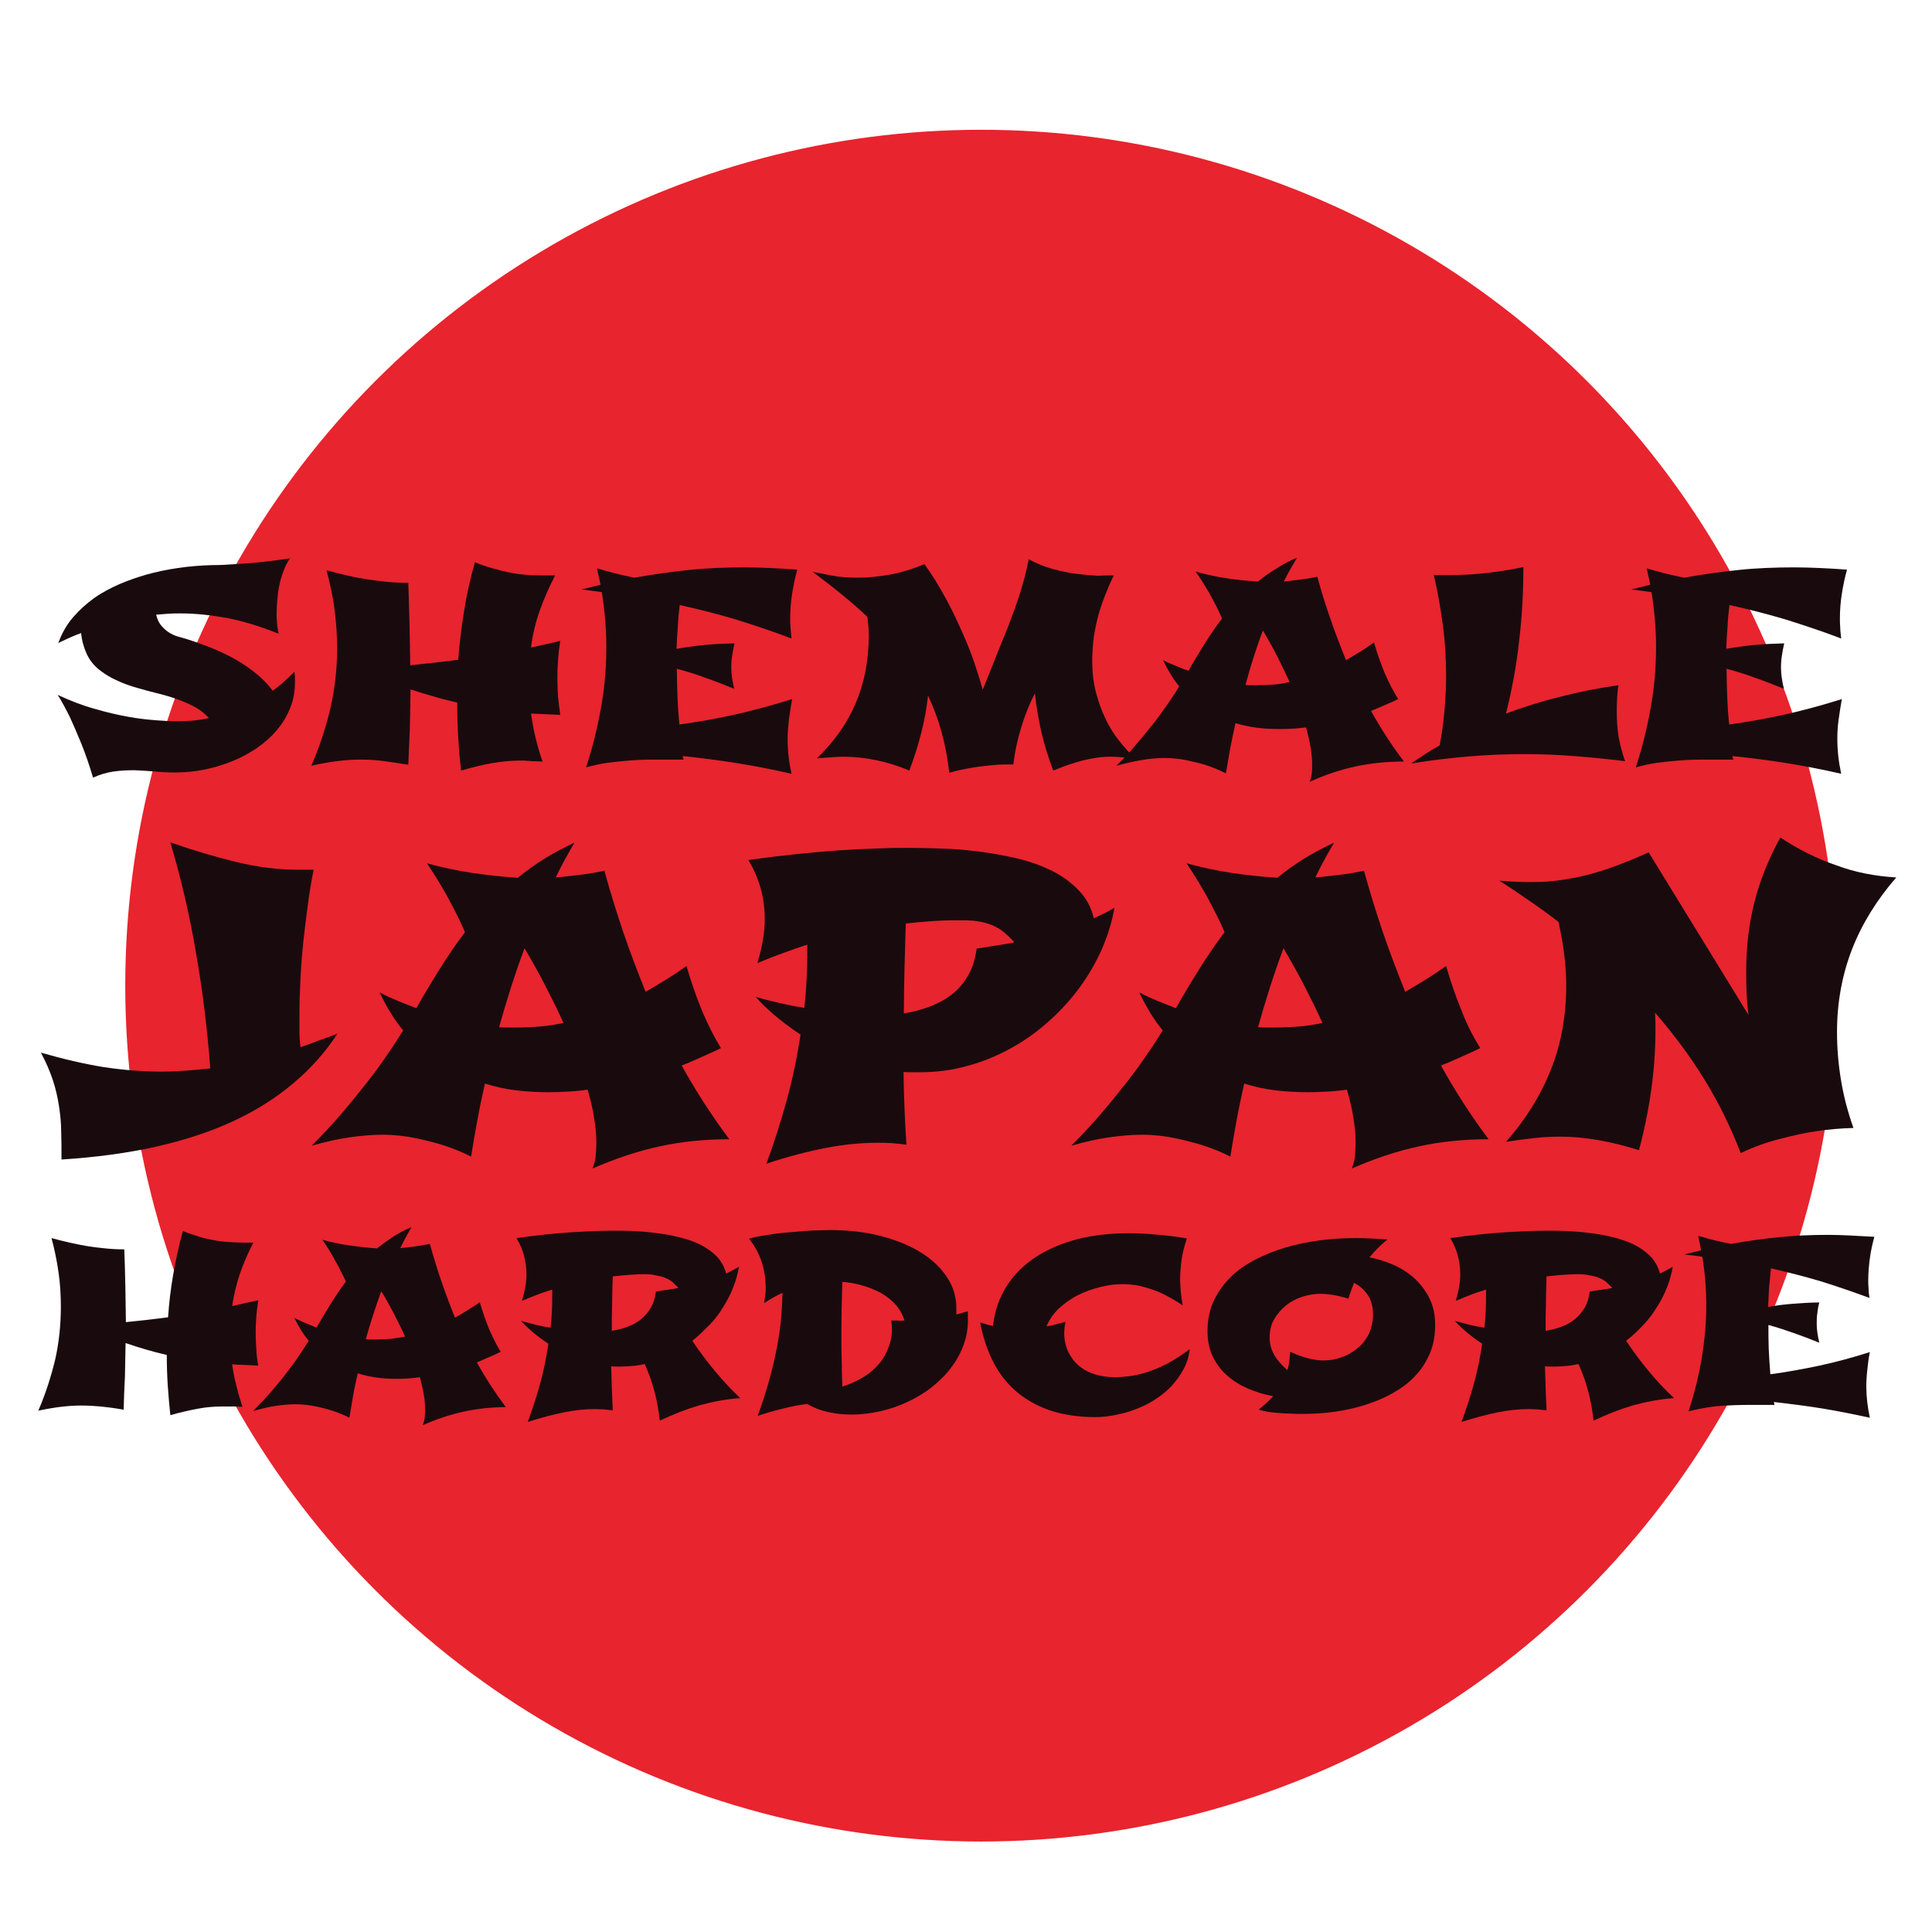 <?xml version="1.0" encoding="utf-8"?>
<!-- Generator: Adobe Illustrator 21.0.2, SVG Export Plug-In . SVG Version: 6.00 Build 0)  -->
<svg version="1.1" id="Layer_19" xmlns="http://www.w3.org/2000/svg" xmlns:xlink="http://www.w3.org/1999/xlink" x="0px" y="0px"
	 viewBox="0 0 600 600" style="enable-background:new 0 0 600 600;" xml:space="preserve">
<style type="text/css">
	.st0{fill:#E8242E;}
	.st1{fill:#190B0D;}
</style>
<circle class="st0" cx="304.7" cy="306.1" r="265.8"/>
<g>
	<path class="st1" d="M91.4,208.6c0.1,0.6,0.2,1.1,0.2,1.7c0,0.6,0,1.1,0,1.7c0,2.8-0.5,5.5-1.5,7.9c-1,2.5-2.3,4.7-4.1,6.8
		c-1.7,2.1-3.8,3.9-6.2,5.6c-2.4,1.6-4.9,3-7.7,4.1c-2.7,1.1-5.6,2-8.6,2.6s-6,0.9-9.1,0.9c-2.1,0-4.2-0.1-6.3-0.3
		c-2.1-0.2-4.3-0.3-6.4-0.4c-2.1,0-4.3,0.1-6.4,0.4c-2.1,0.3-4.2,0.9-6.4,1.9c-1.2-4-2.4-7.5-3.7-10.7c-1.3-3.2-2.5-5.9-3.5-8.1
		c-1.3-2.6-2.5-4.9-3.8-6.9c3.9,1.8,7.7,3.3,11.4,4.3c3.7,1.1,7.2,1.9,10.5,2.5s6.2,0.9,8.8,1.1c2.6,0.2,4.8,0.3,6.4,0.3
		c1.6,0,3.2-0.1,4.9-0.2c1.7-0.2,3.3-0.4,5-0.8c-1.3-1.4-2.8-2.6-4.5-3.5c-1.7-0.9-3.5-1.7-5.5-2.4c-2-0.7-4-1.3-6.1-1.8
		c-2.1-0.5-4.2-1.1-6.3-1.7c-2.1-0.6-4.1-1.3-6-2.2c-1.9-0.8-3.7-1.9-5.3-3.1c-2-1.5-3.4-3.3-4.3-5.3c-0.9-2-1.5-4.1-1.7-6.4
		c-1.1,0.4-2.1,0.8-3,1.2c-0.9,0.4-1.6,0.7-2.2,1c-0.7,0.3-1.3,0.6-1.9,0.9c1.1-3,2.6-5.7,4.6-8s4.2-4.3,6.6-6
		c2.4-1.7,5.1-3.1,7.8-4.3c2.8-1.2,5.5-2.1,8.2-2.9c6.4-1.8,13.2-2.8,20.6-3c2.2,0,4.6-0.1,7.1-0.3c2.2-0.1,4.8-0.3,7.7-0.6
		c2.9-0.3,6.1-0.7,9.4-1.2c-0.9,1.2-1.6,2.6-2.1,4.1c-0.6,1.5-1,3-1.3,4.5c-0.3,1.5-0.5,3.1-0.6,4.5c-0.1,1.5-0.2,2.9-0.2,4.1
		c0,0.8,0,1.6,0.1,2.3c0,0.7,0.1,1.4,0.2,2c0.1,0.7,0.2,1.3,0.3,1.9c-5.7-2.3-11-3.9-16.1-4.9c-5.1-0.9-9.8-1.4-14.3-1.4
		c-1.3,0-2.6,0-3.9,0.1c-1.2,0.1-2.5,0.2-3.7,0.3c0.3,1.3,0.8,2.4,1.5,3.3c0.8,0.9,1.5,1.6,2.3,2.1c0.9,0.6,1.9,1.1,3,1.4
		c2.3,0.6,4.8,1.4,7.4,2.4c2.7,0.9,5.3,2.1,8,3.4c2.7,1.3,5.2,2.9,7.6,4.7c2.4,1.8,4.6,3.9,6.4,6.3c1.1-0.8,2.3-1.7,3.4-2.7
		C89.3,210.7,90.4,209.7,91.4,208.6z"/>
	<path class="st1" d="M126.8,237.5c-3-0.5-5.7-0.9-8.1-1.2s-4.7-0.4-6.9-0.4c-4.3,0-9.3,0.6-15.1,1.9c2.5-5.8,4.5-11.8,5.9-17.8
		c1.4-6.1,2.1-12.3,2.1-18.8c0-4-0.3-7.9-0.8-11.9c-0.5-4-1.4-8.1-2.5-12.2c2.1,0.6,4.3,1.1,6.3,1.6c2.1,0.5,4.2,0.9,6.2,1.2
		c2.1,0.3,4.2,0.6,6.3,0.8c2.1,0.2,4.4,0.3,6.6,0.3c0.3,8.5,0.5,17.1,0.6,25.6c2.5-0.3,5.1-0.5,7.5-0.8c2.5-0.3,4.9-0.6,7.4-0.9
		c0.4-5,1-10,1.8-15s1.9-10.1,3.4-15.3c1.9,0.8,3.7,1.4,5.5,1.9c1.7,0.5,3.4,0.9,5.2,1.3c1.7,0.3,3.4,0.6,5.2,0.7
		c1.7,0.2,3.6,0.2,5.5,0.2h3.5c-1.9,3.7-3.5,7.3-4.8,11c-1.3,3.7-2.2,7.5-2.7,11.4c1.5-0.3,3-0.7,4.5-1c1.5-0.3,3.1-0.7,4.6-1.1
		c-0.6,3.7-0.9,7.5-0.9,11.5c0,1.9,0.1,3.8,0.2,5.8c0.2,1.9,0.4,3.8,0.7,5.7c-1.6-0.1-3.2-0.1-4.6-0.2c-1.5-0.1-3-0.1-4.5-0.2
		c0.4,2.5,0.8,5,1.4,7.4c0.6,2.5,1.3,5,2.2,7.5c-0.9,0-1.7-0.1-2.4-0.1c-0.7,0-1.3,0-1.8-0.1c-0.5,0-1,0-1.4-0.1c-0.4,0-0.9,0-1.3,0
		c-2.9,0-5.8,0.3-8.8,0.8c-2.9,0.5-6.1,1.3-9.6,2.3c-0.4-3.5-0.7-6.9-0.9-10.4c-0.2-3.5-0.3-7.1-0.3-10.7c-2.5-0.6-5-1.2-7.3-1.9
		c-2.4-0.7-4.8-1.4-7.2-2.2c-0.1,3.9-0.1,7.8-0.2,11.8C127.1,229.7,127,233.6,126.8,237.5z"/>
	<path class="st1" d="M212.3,235.9c-3.5,0-6.6,0-9.3,0c-2.7,0-5.3,0.1-7.7,0.3c-2.4,0.2-4.6,0.4-6.7,0.7c-2.1,0.3-4.3,0.8-6.6,1.4
		c2.1-6.3,3.6-12.6,4.7-18.8c1.1-6.2,1.6-12.4,1.6-18.6c0-5.6-0.5-11.3-1.4-17c-2.1-0.3-4.1-0.6-6.2-0.8h-0.2l6-1.5l-1.1-5.1
		c2,0.6,3.9,1.1,5.8,1.6s3.9,0.9,5.8,1.3c5.6-1,11.3-1.8,17-2.4c5.7-0.6,11.5-0.8,17.4-0.8c2.6,0,5.2,0.1,7.8,0.2
		c2.6,0.1,5.4,0.3,8.4,0.5c-0.7,2.5-1.2,5-1.6,7.5c-0.4,2.5-0.6,5.1-0.6,7.7c0,0.8,0,1.7,0.1,2.8s0.2,2.2,0.3,3.4
		c-5.7-2.2-11.5-4.1-17.2-5.9c-5.7-1.7-11.6-3.2-17.5-4.5c-0.3,2.3-0.5,4.5-0.6,6.8c-0.2,2.2-0.3,4.5-0.4,6.8
		c2.8-0.5,5.8-0.9,8.7-1.2c3-0.3,6.1-0.4,9.3-0.5c-0.3,1.2-0.5,2.5-0.7,3.7c-0.2,1.2-0.3,2.5-0.3,3.8c0,1.9,0.3,4.1,0.9,6.6
		c-3-1.2-6-2.4-8.9-3.4c-2.9-1.1-5.9-2-8.9-2.8c0,2.7,0.1,5.5,0.2,8.5c0.1,2.9,0.3,5.9,0.6,8.8c5.7-0.8,11.5-1.8,17.3-3.1
		c5.8-1.3,11.7-2.9,17.7-4.8c-0.4,2.2-0.7,4.3-1,6.4c-0.2,2.1-0.4,4-0.4,5.9c0,3.6,0.4,7.2,1.2,10.9c-5.7-1.3-11.3-2.4-16.9-3.3
		s-11.2-1.6-16.9-2.2L212.3,235.9z"/>
	<path class="st1" d="M345.9,178.7c-1.3,2.6-2.3,5.1-3.2,7.5c-0.9,2.4-1.6,4.7-2.1,6.9c-0.5,2.2-0.9,4.3-1.1,6.4
		c-0.2,2-0.3,4-0.3,5.8c0,3.6,0.4,6.9,1.2,9.9c0.8,3,1.8,5.7,3,8.2c1.2,2.5,2.6,4.7,4.2,6.7c1.6,2,3.1,3.7,4.7,5.3
		c-1.3,0-2.6-0.1-3.7-0.2c-1.1-0.1-2.4-0.2-3.7-0.2c-1.4,0-2.8,0.1-4.2,0.3c-1.4,0.2-2.8,0.5-4.2,0.8c-1.4,0.4-2.9,0.8-4.4,1.3
		c-1.5,0.5-3.2,1.2-5,1.9c-1.5-4-2.8-8-3.7-12c-0.9-4-1.6-8-2-12c-1.7,3.3-3.1,6.8-4.2,10.4c-1.1,3.6-2,7.5-2.5,11.7
		c-0.4,0-1.2,0-2.5,0c-1.3,0-2.9,0.1-4.7,0.3c-1.9,0.2-3.9,0.4-6.1,0.8s-4.4,0.8-6.6,1.5c-0.5-4.5-1.3-8.7-2.4-12.7
		s-2.5-7.7-4.2-11.3c-0.4,3.9-1.1,7.7-2.1,11.6c-1,3.9-2.2,7.8-3.7,11.7c-6.9-2.9-13.8-4.3-20.7-4.3c-1,0-2.3,0.1-3.7,0.2
		c-1.4,0.1-2.9,0.2-4.3,0.3c5.3-5.1,9.3-10.7,12-17c2.7-6.3,4.1-13.3,4.1-21c0-0.9,0-1.8-0.1-2.8c-0.1-1-0.2-2-0.3-3.1
		c-2.5-2.4-5.2-4.7-8-7c-2.8-2.3-5.8-4.6-9-7c1.4,0.3,3.3,0.6,5.7,1.1c2.4,0.5,5.2,0.7,8.5,0.7c2.8,0,6-0.3,9.5-0.9
		c3.5-0.6,7.1-1.7,11-3.3c2.2,3,4.4,6.6,6.6,10.6c1.9,3.4,3.8,7.5,5.9,12.3c2.1,4.8,3.9,10.1,5.6,16.1l3.5-8.7
		c1.1-2.8,2.2-5.6,3.3-8.2c1.1-2.6,2-5.3,3-7.8c0.9-2.6,1.8-5.1,2.5-7.7c0.8-2.6,1.4-5.3,2-8.1c2.4,1.3,4.9,2.3,7.4,3
		c2.5,0.7,5,1.2,7.3,1.5c2.4,0.3,4.6,0.5,6.7,0.6C342.6,178.7,344.4,178.7,345.9,178.7z"/>
	<path class="st1" d="M434.2,217.1c-1.4,0.7-2.8,1.3-4.2,1.9c-1.4,0.6-2.8,1.2-4.2,1.8c3.1,5.6,6.5,10.8,10.2,15.7
		c-5.2,0-10.2,0.5-14.9,1.5c-4.7,1-9.5,2.6-14.4,4.8c0.4-0.9,0.6-1.8,0.7-2.7c0.1-0.9,0.1-1.9,0.1-2.8c0-1.6-0.2-3.4-0.5-5.3
		c-0.3-1.9-0.8-3.9-1.4-6.1c-1.4,0.2-2.8,0.3-4.2,0.4c-1.4,0.1-2.8,0.1-4.1,0.1c-2.4,0-4.7-0.1-7-0.4c-2.3-0.3-4.5-0.8-6.6-1.4
		c-0.6,2.5-1.1,5-1.6,7.6c-0.5,2.6-0.9,5.3-1.4,8c-1.7-0.9-3.6-1.7-5.6-2.4c-1.7-0.6-3.8-1.1-6.1-1.6c-2.3-0.5-4.7-0.8-7.3-0.8
		c-2.2,0-4.5,0.2-6.9,0.6s-5.1,1-8.1,1.8c2.3-2.2,4.4-4.5,6.4-6.9c2-2.3,3.8-4.6,5.5-6.7c1.7-2.2,3.1-4.2,4.4-6.1
		c1.3-1.9,2.4-3.5,3.2-5c-1-1.2-1.9-2.4-2.7-3.8c-0.8-1.3-1.6-2.8-2.3-4.3c1.3,0.7,2.7,1.3,4,1.8c1.3,0.6,2.6,1.1,3.9,1.5
		c1.5-2.7,3.2-5.4,4.9-8.2c1.7-2.7,3.5-5.4,5.5-8c-0.4-1-0.9-2.1-1.5-3.3c-0.6-1.2-1.3-2.5-2-3.8c-0.7-1.3-1.5-2.6-2.3-3.9
		c-0.8-1.3-1.6-2.5-2.4-3.6c3.2,0.9,6.4,1.6,9.7,2.1c3.2,0.5,6.5,0.8,9.7,1c1.8-1.5,3.8-2.9,5.8-4.1c2-1.3,4.1-2.4,6.3-3.3
		c-0.7,1.2-1.4,2.4-2.1,3.6c-0.7,1.2-1.3,2.5-2,3.8c1.7-0.2,3.4-0.4,5.1-0.6c1.7-0.2,3.5-0.5,5.3-0.9c1.2,4.5,2.6,8.9,4.1,13.2
		c1.5,4.3,3.1,8.5,4.8,12.7c1.5-0.8,2.9-1.7,4.4-2.6c1.5-0.9,2.9-1.9,4.3-2.9c1,3.5,2.2,6.8,3.4,9.7
		C431.4,212.2,432.8,214.8,434.2,217.1z M400.5,211.8c-1.2-2.6-2.5-5.3-3.8-7.9s-2.9-5.4-4.5-8.1c-2,5.3-3.8,10.9-5.4,16.9
		c0.6,0.1,1.2,0.1,1.8,0.1c0.6,0,1.2,0,1.8,0c1.7,0,3.4-0.1,5.1-0.2S398.8,212.2,400.5,211.8z"/>
	<path class="st1" d="M504.7,236.4c-5.5-0.7-10.8-1.2-15.9-1.6c-5.1-0.4-10.1-0.6-15.1-0.6c-5.8,0-11.6,0.2-17.4,0.7
		c-5.8,0.5-11.8,1.2-18.1,2.2c1.5-1,2.9-1.9,4.4-2.9c1.5-1,3-1.9,4.5-2.7c0.7-3.7,1.2-7.3,1.5-10.8c0.3-3.6,0.5-7.1,0.5-10.7
		c0-5.3-0.3-10.6-1-15.8c-0.7-5.2-1.6-10.4-2.8-15.6h4.8c3.7,0,7.4-0.2,11.1-0.6c3.7-0.4,7.7-1,11.9-1.9c0,7.7-0.4,15.3-1.3,22.8
		c-0.8,7.5-2.2,15.1-4.1,22.7c5.4-2,11-3.8,16.8-5.2c5.7-1.5,11.8-2.7,18.1-3.6c-0.2,1.3-0.3,2.7-0.4,4.1c-0.1,1.4-0.1,2.8-0.1,4.2
		c0,2.7,0.2,5.3,0.6,7.9C503.2,231.5,503.8,234,504.7,236.4z"/>
	<path class="st1" d="M538.3,235.9c-3.5,0-6.6,0-9.3,0c-2.7,0-5.3,0.1-7.7,0.3c-2.4,0.2-4.6,0.4-6.7,0.7c-2.1,0.3-4.3,0.8-6.6,1.4
		c2.1-6.3,3.6-12.6,4.7-18.8c1.1-6.2,1.6-12.4,1.6-18.6c0-5.6-0.5-11.3-1.4-17c-2.1-0.3-4.1-0.6-6.2-0.8h-0.2l6-1.5l-1.1-5.1
		c2,0.6,3.9,1.1,5.8,1.6s3.9,0.9,5.8,1.3c5.6-1,11.3-1.8,17-2.4c5.7-0.6,11.5-0.8,17.4-0.8c2.6,0,5.2,0.1,7.8,0.2
		c2.6,0.1,5.4,0.3,8.4,0.5c-0.7,2.5-1.2,5-1.6,7.5c-0.4,2.5-0.6,5.1-0.6,7.7c0,0.8,0,1.7,0.1,2.8c0,1.1,0.2,2.2,0.3,3.4
		c-5.7-2.2-11.5-4.1-17.2-5.9c-5.7-1.7-11.6-3.2-17.5-4.5c-0.3,2.3-0.5,4.5-0.6,6.8c-0.2,2.2-0.3,4.5-0.4,6.8
		c2.8-0.5,5.8-0.9,8.7-1.2c3-0.3,6.1-0.4,9.3-0.5c-0.3,1.2-0.5,2.5-0.7,3.7c-0.2,1.2-0.3,2.5-0.3,3.8c0,1.9,0.3,4.1,0.9,6.6
		c-3-1.2-6-2.4-8.9-3.4c-2.9-1.1-5.9-2-8.9-2.8c0,2.7,0.1,5.5,0.2,8.5c0.1,2.9,0.3,5.9,0.6,8.8c5.7-0.8,11.5-1.8,17.3-3.1
		c5.8-1.3,11.7-2.9,17.7-4.8c-0.4,2.2-0.7,4.3-1,6.4s-0.4,4-0.4,5.9c0,3.6,0.4,7.2,1.2,10.9c-5.7-1.3-11.3-2.4-16.9-3.3
		c-5.5-0.9-11.2-1.6-16.9-2.2L538.3,235.9z"/>
</g>
<g>
	<path class="st1" d="M104.8,321c-3.7,5.7-8.3,10.9-13.7,15.4c-5.4,4.6-11.6,8.5-18.7,11.8s-15.1,5.9-23.9,7.9
		c-8.9,2-18.6,3.3-29.4,4c0-3.1,0-6-0.1-8.7c0-2.7-0.3-5.4-0.7-8c-0.4-2.6-1-5.3-1.9-8c-0.9-2.7-2.1-5.5-3.7-8.5
		c6.9,2,13.4,3.5,19.5,4.5c6.1,0.9,12,1.4,17.7,1.4c2.6,0,5.1-0.1,7.7-0.3c2.6-0.2,5.1-0.4,7.7-0.7c-0.9-11.9-2.3-23.8-4.4-35.7
		c-2-11.9-4.7-23.4-8-34.5c7.1,2.5,13.9,4.5,20.5,6.1c6.6,1.6,12.9,2.4,19,2.4h5c-0.7,3.5-1.3,7.1-1.8,10.9c-0.5,3.8-1,7.6-1.4,11.5
		c-0.4,3.9-0.7,7.7-0.9,11.6c-0.2,3.8-0.3,7.5-0.3,11.1c0,1.7,0,3.4,0,5c0,1.7,0.1,3.3,0.3,5c1.8-0.6,3.6-1.2,5.5-2
		C101,322.5,102.9,321.7,104.8,321z"/>
	<path class="st1" d="M223.9,325.5c-2,1-4.1,1.9-6.1,2.8c-2,0.9-4,1.8-6.1,2.6c4.5,8.1,9.4,15.7,14.8,22.9c-7.5,0-14.7,0.7-21.6,2.2
		c-6.9,1.5-13.8,3.8-20.9,6.9c0.5-1.3,0.9-2.6,1-3.9c0.1-1.3,0.2-2.7,0.2-4.1c0-2.3-0.2-4.9-0.7-7.7c-0.4-2.8-1.1-5.7-2-8.8
		c-2,0.3-4.1,0.5-6.1,0.6c-2,0.1-4,0.2-6,0.2c-3.5,0-6.9-0.2-10.2-0.6c-3.3-0.4-6.5-1.1-9.6-2.1c-0.8,3.6-1.6,7.3-2.3,11.1
		c-0.7,3.8-1.4,7.7-2,11.6c-2.5-1.3-5.2-2.4-8.2-3.4c-2.5-0.8-5.5-1.6-8.8-2.3c-3.3-0.7-6.9-1.1-10.6-1.1c-3.2,0-6.5,0.3-10.1,0.8
		s-7.5,1.4-11.8,2.6c3.3-3.3,6.4-6.6,9.3-10c2.9-3.4,5.5-6.6,8-9.8s4.6-6.1,6.4-8.8c1.9-2.7,3.4-5.1,4.7-7.2
		c-1.4-1.7-2.7-3.5-3.9-5.5c-1.2-1.9-2.3-4-3.4-6.3c1.9,1,3.9,1.9,5.8,2.7c1.9,0.8,3.8,1.5,5.6,2.2c2.2-3.9,4.6-7.9,7.1-11.9
		c2.5-4,5.1-7.9,8-11.7c-0.6-1.4-1.3-3-2.2-4.8c-0.9-1.8-1.9-3.7-2.9-5.6c-1-1.9-2.2-3.8-3.3-5.7c-1.2-1.9-2.3-3.7-3.4-5.3
		c4.7,1.3,9.4,2.3,14.1,3c4.7,0.7,9.4,1.2,14.1,1.5c2.7-2.2,5.5-4.2,8.4-6s6-3.4,9.2-4.9c-1,1.7-2,3.5-3,5.3c-1,1.8-1.9,3.6-2.8,5.5
		c2.4-0.2,4.9-0.5,7.4-0.8c2.5-0.3,5.1-0.7,7.7-1.3c1.8,6.6,3.8,13,5.9,19.2c2.1,6.2,4.5,12.4,6.9,18.4c2.1-1.2,4.3-2.5,6.4-3.8
		c2.1-1.3,4.2-2.7,6.3-4.2c1.5,5.1,3.1,9.8,4.9,14.1C219.9,318.3,221.8,322.1,223.9,325.5z M175,317.7c-1.7-3.8-3.6-7.6-5.6-11.5
		c-2-3.9-4.2-7.8-6.5-11.7c-2.9,7.7-5.5,15.9-7.9,24.5c0.9,0.1,1.7,0.1,2.6,0.1c0.9,0,1.7,0,2.6,0c2.5,0,5-0.1,7.4-0.3
		C170,318.6,172.5,318.2,175,317.7z"/>
	<path class="st1" d="M346.1,281.9c-0.7,4.2-2,8.4-3.8,12.6c-1.8,4.2-4.1,8.1-6.8,11.9c-2.8,3.8-5.9,7.3-9.5,10.5
		c-3.6,3.3-7.5,6.1-11.8,8.5c-4.3,2.4-8.8,4.3-13.7,5.6c-4.8,1.4-9.9,2-15.1,2c-0.8,0-1.6,0-2.4,0s-1.6,0-2.4-0.1
		c0.1,7.5,0.4,15.1,0.9,22.6c-1.6-0.2-3.1-0.4-4.7-0.5c-1.6-0.1-3-0.1-4.5-0.1c-4.8,0-10.1,0.5-15.8,1.6c-5.7,1.1-11.9,2.7-18.5,4.9
		c2.5-6.7,4.6-13.4,6.4-20c1.8-6.6,3.2-13.3,4.2-20.1c-3.3-2.2-6.1-4.3-8.5-6.4c-2.4-2.1-4.1-3.8-5.4-5.3c2.4,0.7,4.9,1.3,7.4,1.9
		c2.6,0.6,5.1,1.1,7.7,1.5c0.6-5.5,0.9-11.2,0.9-16.9v-2.7c-2.6,0.8-5.2,1.7-7.8,2.7c-2.6,0.9-5.2,2-7.7,3c1.5-4.9,2.3-9.4,2.3-13.5
		c0-3.5-0.4-6.7-1.3-9.8c-0.9-3.1-2.1-6-3.8-8.7c10.5-1.5,19.7-2.4,27.8-3c8.1-0.5,15.2-0.8,21.6-0.8c2.9,0,6.3,0.1,10.1,0.2
		c3.8,0.1,7.7,0.4,11.7,0.9c4,0.5,8,1.2,11.9,2.1c4,0.9,7.6,2.2,10.9,3.8c3.3,1.6,6.1,3.6,8.5,6.1c2.4,2.4,4,5.4,4.8,8.8
		c1.1-0.5,2.2-1.1,3.3-1.6C343.9,283.2,345,282.6,346.1,281.9z M296.9,285.8c-2.6,0-5.2,0.1-7.8,0.3c-2.6,0.2-5.2,0.4-7.8,0.7
		c-0.1,4.7-0.3,9.4-0.4,14c-0.1,4.6-0.2,9.3-0.2,13.9c2.9-0.4,5.7-1.2,8.3-2.2c2.6-1,4.9-2.3,6.9-3.9c2-1.6,3.6-3.6,4.9-5.9
		c1.3-2.3,2.1-5,2.5-8.1c1.8-0.3,3.7-0.6,5.7-0.9c1.9-0.3,3.9-0.6,5.9-1c-0.1,0-0.1,0-0.1-0.1v-0.1h0.1c-1-1.1-2-2-3-2.9
		c-1-0.9-2.3-1.6-3.6-2.2c-1.4-0.6-2.9-1-4.7-1.3S299.4,285.8,296.9,285.8z"/>
	<path class="st1" d="M459.7,325.5c-2,1-4.1,1.9-6.1,2.8c-2,0.9-4,1.8-6.1,2.6c4.5,8.1,9.4,15.7,14.8,22.9c-7.5,0-14.7,0.7-21.6,2.2
		c-6.9,1.5-13.8,3.8-20.9,6.9c0.5-1.3,0.9-2.6,1-3.9c0.1-1.3,0.2-2.7,0.2-4.1c0-2.3-0.2-4.9-0.7-7.7c-0.4-2.8-1.1-5.7-2-8.8
		c-2,0.3-4.1,0.5-6.1,0.6c-2,0.1-4,0.2-6,0.2c-3.5,0-6.9-0.2-10.2-0.6c-3.3-0.4-6.5-1.1-9.6-2.1c-0.8,3.6-1.6,7.3-2.3,11.1
		c-0.7,3.8-1.4,7.7-2,11.6c-2.5-1.3-5.2-2.4-8.2-3.4c-2.5-0.8-5.5-1.6-8.8-2.3c-3.3-0.7-6.9-1.1-10.5-1.1c-3.2,0-6.5,0.3-10.1,0.8
		c-3.6,0.5-7.5,1.4-11.8,2.6c3.3-3.3,6.4-6.6,9.3-10c2.9-3.4,5.5-6.6,8-9.8s4.6-6.1,6.4-8.8c1.9-2.7,3.4-5.1,4.7-7.2
		c-1.4-1.7-2.7-3.5-3.9-5.5s-2.3-4-3.4-6.3c1.9,1,3.9,1.9,5.8,2.7c1.9,0.8,3.8,1.5,5.6,2.2c2.2-3.9,4.6-7.9,7.1-11.9
		c2.5-4,5.1-7.9,8-11.7c-0.6-1.4-1.3-3-2.2-4.8c-0.9-1.8-1.9-3.7-2.9-5.6c-1-1.9-2.2-3.8-3.3-5.7c-1.2-1.9-2.3-3.7-3.4-5.3
		c4.7,1.3,9.4,2.3,14.1,3c4.7,0.7,9.4,1.2,14.1,1.5c2.7-2.2,5.5-4.2,8.4-6c2.9-1.8,6-3.4,9.2-4.9c-1,1.7-2,3.5-3,5.3
		c-1,1.8-1.9,3.6-2.8,5.5c2.4-0.2,4.9-0.5,7.4-0.8c2.5-0.3,5.1-0.7,7.7-1.3c1.8,6.6,3.8,13,5.9,19.2c2.1,6.2,4.5,12.4,6.9,18.4
		c2.1-1.2,4.3-2.5,6.4-3.8c2.1-1.3,4.2-2.7,6.3-4.2c1.5,5.1,3.1,9.8,4.9,14.1C455.6,318.3,457.6,322.1,459.7,325.5z M410.7,317.7
		c-1.7-3.8-3.6-7.6-5.6-11.5c-2-3.9-4.2-7.8-6.5-11.7c-2.9,7.7-5.5,15.9-7.9,24.5c0.9,0.1,1.7,0.1,2.6,0.1s1.7,0,2.6,0
		c2.5,0,5-0.1,7.4-0.3C405.8,318.6,408.3,318.2,410.7,317.7z"/>
	<path class="st1" d="M588.9,272.5c-6,6.9-10.6,14.3-13.7,22.2c-3.1,8-4.7,16.6-4.7,25.8c0,4.9,0.4,9.8,1.2,14.7
		c0.8,5,2.1,10,3.9,15.1c-3.7,0.1-7.5,0.4-11.5,1c-3.4,0.5-7.2,1.3-11.3,2.4c-4.1,1-8.2,2.5-12.2,4.4c-3.1-8-6.8-15.6-11.3-22.9
		c-4.5-7.3-9.6-14.1-15.3-20.7c0.6,13.8-1.1,28-5,42.7c-8.9-2.8-17-4.2-24.4-4.2c-2.4,0-5,0.1-7.8,0.4c-2.8,0.3-5.8,0.7-9.1,1.2
		c6.1-6.9,10.7-14.3,13.9-22.3c3.2-8,4.8-16.7,4.8-26.2c0-3.1-0.2-6.2-0.6-9.5c-0.4-3.3-1-6.7-1.8-10.3c-3-2.3-6-4.5-9.1-6.6
		c-3-2.1-6.1-4.2-9.3-6.2c4.5,0.4,8.6,0.5,12.4,0.4c3.8-0.1,7.4-0.6,11-1.3c3.6-0.7,7.2-1.7,10.9-3c3.7-1.3,7.7-2.9,12.1-4.9
		l31,50.5c-0.3-2.3-0.5-4.7-0.6-7c-0.1-2.3-0.1-4.6-0.1-6.9c0-7.1,0.8-14.1,2.5-20.9c1.7-6.8,4.4-13.6,8.1-20.3
		c5.6,3.7,11.4,6.6,17.3,8.6C576,270.9,582.3,272.1,588.9,272.5z"/>
</g>
<g>
	<path class="st1" d="M38.4,437.8c-2.7-0.5-5.1-0.8-7.1-1c-2.1-0.2-4.1-0.3-6.1-0.3c-3.8,0-8.2,0.5-13.3,1.6
		c2.2-5.1,3.9-10.4,5.2-15.7c1.2-5.3,1.8-10.9,1.8-16.6c0-3.5-0.2-7-0.7-10.5c-0.5-3.5-1.2-7.1-2.2-10.8c1.9,0.5,3.8,1,5.6,1.4
		c1.8,0.4,3.7,0.8,5.5,1.1c1.8,0.3,3.7,0.5,5.6,0.7c1.9,0.2,3.8,0.3,5.9,0.3c0.3,7.5,0.4,15.1,0.5,22.6c2.2-0.2,4.5-0.5,6.6-0.7
		c2.2-0.3,4.4-0.5,6.5-0.8c0.3-4.4,0.8-8.8,1.6-13.3s1.7-8.9,3-13.5c1.7,0.7,3.3,1.2,4.8,1.7c1.5,0.5,3,0.8,4.5,1.1
		c1.5,0.3,3,0.5,4.6,0.6c1.5,0.1,3.2,0.2,4.9,0.2h3.1c-1.7,3.2-3.1,6.5-4.2,9.7c-1.1,3.3-1.9,6.6-2.4,10c1.3-0.3,2.7-0.6,4-0.9
		c1.3-0.3,2.7-0.6,4.1-0.9c-0.5,3.3-0.8,6.6-0.8,10.2c0,1.7,0.1,3.4,0.2,5.1s0.3,3.4,0.6,5c-1.4-0.1-2.8-0.1-4.1-0.2
		c-1.3,0-2.6-0.1-4-0.2c0.3,2.2,0.7,4.4,1.3,6.6c0.5,2.2,1.2,4.4,1.9,6.6c-0.8,0-1.5-0.1-2.1-0.1c-0.6,0-1.1,0-1.6,0
		c-0.5,0-0.9,0-1.3,0c-0.4,0-0.8,0-1.2,0c-2.6,0-5.2,0.2-7.7,0.7c-2.6,0.5-5.4,1.1-8.5,2c-0.3-3-0.6-6.1-0.8-9.2
		c-0.2-3.1-0.3-6.2-0.3-9.5c-2.2-0.5-4.4-1.1-6.5-1.7c-2.1-0.6-4.2-1.3-6.3-2c-0.1,3.5-0.1,6.9-0.2,10.4
		C38.6,430.8,38.5,434.3,38.4,437.8z"/>
	<path class="st1" d="M155.5,419.8c-1.2,0.6-2.5,1.2-3.7,1.7c-1.2,0.5-2.4,1.1-3.7,1.6c2.7,4.9,5.7,9.5,9,13.9
		c-4.6,0-9,0.5-13.1,1.4c-4.2,0.9-8.4,2.3-12.7,4.2c0.3-0.8,0.5-1.6,0.6-2.4c0.1-0.8,0.1-1.6,0.1-2.5c0-1.4-0.1-3-0.4-4.7
		s-0.7-3.5-1.2-5.3c-1.2,0.2-2.5,0.3-3.7,0.4c-1.2,0.1-2.5,0.1-3.6,0.1c-2.1,0-4.2-0.1-6.2-0.4c-2-0.3-4-0.7-5.8-1.3
		c-0.5,2.2-1,4.4-1.4,6.7c-0.4,2.3-0.8,4.6-1.2,7.1c-1.5-0.8-3.2-1.5-5-2.1c-1.5-0.5-3.3-1-5.3-1.4c-2-0.4-4.2-0.7-6.4-0.7
		c-1.9,0-4,0.2-6.1,0.5c-2.2,0.3-4.5,0.9-7.1,1.6c2-2,3.9-4,5.7-6.1c1.8-2.1,3.4-4,4.8-5.9c1.5-1.9,2.8-3.7,3.9-5.4
		c1.1-1.7,2.1-3.1,2.9-4.4c-0.9-1-1.6-2.1-2.4-3.3c-0.7-1.2-1.4-2.5-2.1-3.8c1.2,0.6,2.3,1.1,3.5,1.6c1.2,0.5,2.3,0.9,3.4,1.4
		c1.4-2.4,2.8-4.8,4.3-7.2c1.5-2.4,3.1-4.8,4.8-7.1c-0.4-0.9-0.8-1.8-1.4-2.9c-0.5-1.1-1.1-2.2-1.8-3.4c-0.6-1.2-1.3-2.3-2-3.5
		c-0.7-1.2-1.4-2.2-2.1-3.2c2.8,0.8,5.7,1.4,8.5,1.8c2.9,0.4,5.7,0.7,8.5,0.9c1.6-1.3,3.3-2.5,5.1-3.7c1.8-1.1,3.6-2.1,5.6-2.9
		c-0.6,1-1.2,2.1-1.8,3.2c-0.6,1.1-1.2,2.2-1.7,3.3c1.5-0.1,3-0.3,4.5-0.5s3.1-0.5,4.7-0.8c1.1,4,2.3,7.9,3.6,11.7
		c1.3,3.8,2.7,7.5,4.2,11.2c1.3-0.7,2.6-1.5,3.9-2.3s2.6-1.6,3.8-2.5c0.9,3.1,1.9,6,3,8.6C153.1,415.4,154.2,417.8,155.5,419.8z
		 M125.8,415.1c-1-2.3-2.2-4.6-3.4-7c-1.2-2.3-2.5-4.7-4-7.1c-1.7,4.7-3.3,9.6-4.8,14.9c0.5,0.1,1.1,0.1,1.6,0.1c0.5,0,1,0,1.6,0
		c1.5,0,3-0.1,4.5-0.2C122.8,415.6,124.3,415.4,125.8,415.1z"/>
	<path class="st1" d="M229.9,434.2c-4.3,0.3-8.5,1.1-12.6,2.2c-4.1,1.2-8.2,2.8-12.4,4.8c-0.7-6.4-2.2-12.2-4.7-17.6
		c-1.2,0.3-2.4,0.5-3.6,0.6c-1.2,0.1-2.5,0.2-3.8,0.2c-0.5,0-1,0-1.5,0s-1,0-1.5-0.1c0.1,4.6,0.3,9.1,0.5,13.7
		c-0.9-0.1-1.9-0.2-2.8-0.3c-0.9,0-1.8-0.1-2.7-0.1c-2.9,0-6.1,0.3-9.6,1s-7.2,1.7-11.3,3c1.5-4.1,2.8-8.1,3.9-12.1
		c1.1-4,1.9-8.1,2.5-12.2c-2-1.3-3.7-2.6-5.2-3.9s-2.5-2.3-3.3-3.2c1.4,0.4,2.9,0.8,4.5,1.2c1.6,0.4,3.1,0.7,4.7,0.9
		c0.4-3.4,0.5-6.8,0.5-10.2v-1.6c-1.6,0.5-3.2,1-4.7,1.6c-1.6,0.6-3.1,1.2-4.7,1.9c0.9-3,1.4-5.7,1.4-8.2c0-2.1-0.3-4.1-0.8-6
		c-0.5-1.9-1.3-3.6-2.3-5.3c6.4-0.9,12-1.5,16.9-1.8c4.9-0.3,9.3-0.5,13.1-0.5c1.8,0,3.8,0,6.1,0.1c2.3,0.1,4.7,0.3,7.1,0.6
		c2.4,0.3,4.8,0.7,7.2,1.3c2.4,0.6,4.6,1.3,6.6,2.3c2,1,3.7,2.2,5.2,3.7c1.4,1.5,2.4,3.3,2.9,5.3c0.7-0.3,1.3-0.6,2-1
		c0.6-0.3,1.3-0.7,2-1.1c-0.4,2.1-0.9,4.2-1.8,6.4c-0.8,2.1-1.9,4.2-3.1,6.1c-1.2,2-2.6,3.9-4.3,5.6s-3.4,3.4-5.3,4.9
		C219.6,423.2,224.5,429.1,229.9,434.2z M199.8,395.7c-1.2,0-2.6,0.1-4.2,0.2c-1.6,0.1-3.4,0.3-5.3,0.5c-0.1,2.8-0.2,5.7-0.2,8.5
		c-0.1,2.8-0.1,5.6-0.1,8.4c1.8-0.3,3.4-0.7,5-1.3c1.6-0.6,3-1.4,4.2-2.4c1.2-1,2.2-2.2,3-3.6c0.8-1.4,1.3-3.1,1.5-4.9
		c1.1-0.2,2.3-0.4,3.4-0.5c1.2-0.2,2.4-0.4,3.6-0.6c-0.1,0-0.1,0-0.1,0v0h0.1c-0.6-0.7-1.2-1.2-1.8-1.8c-0.6-0.5-1.4-1-2.2-1.3
		c-0.8-0.4-1.8-0.6-2.9-0.8C202.7,395.8,201.4,395.7,199.8,395.7z"/>
	<path class="st1" d="M300.5,407.2c0.1,0.5,0.1,1,0.1,1.5c0,0.5,0,1,0,1.5c0,2.6-0.5,5.2-1.4,7.6c-0.9,2.5-2.2,4.8-3.8,6.9
		c-1.6,2.2-3.6,4.1-5.8,5.9c-2.2,1.8-4.7,3.3-7.4,4.6c-2.7,1.3-5.5,2.3-8.5,3c-3,0.7-6.1,1.1-9.2,1.1c-2.3,0-4.6-0.2-7-0.7
		c-2.4-0.5-4.6-1.3-6.8-2.6c-2.3,0.3-4.7,0.7-7.3,1.4c-2.6,0.6-5.3,1.4-8.1,2.3c2.3-6.3,4.2-12.6,5.5-18.9
		c1.4-6.3,2.1-12.8,2.2-19.3c-1.9,0.9-3.8,1.9-5.7,3.2c0.1-1,0.3-1.9,0.4-2.7c0.1-0.8,0.1-1.4,0.1-1.9c0-5.9-1.7-11.1-5.2-15.4
		c1-0.3,2.2-0.6,3.5-0.8c1.3-0.2,2.8-0.5,4.3-0.7c1.5-0.2,3.1-0.4,4.7-0.5c1.6-0.1,3.2-0.3,4.7-0.4c1.5-0.1,2.9-0.2,4.3-0.2
		c1.3,0,2.5-0.1,3.4-0.1c5.9,0,11.3,0.6,16.2,1.9c4.9,1.3,9,3,12.5,5.2s6.1,4.8,8,7.7c1.9,2.9,2.8,6.1,2.8,9.4c0,0.4,0,0.7,0,1
		c0,0.3,0,0.7,0,1C298.2,407.9,299.4,407.6,300.5,407.2z M280.9,410.1c-0.7-2.2-1.8-4-3.2-5.4c-1.5-1.5-3.1-2.7-5-3.6
		c-1.8-0.9-3.7-1.6-5.7-2.1c-2-0.5-3.8-0.8-5.4-0.9c-0.2,5.7-0.3,11.5-0.3,17.2c0,2.5,0,5.1,0.1,7.6c0,2.6,0.1,5.1,0.2,7.7
		c2.3-0.7,4.5-1.7,6.5-2.9c2-1.2,3.7-2.7,5.1-4.4c1.4-1.7,2.4-3.7,3.1-5.9c0.7-2.2,0.9-4.6,0.5-7.3c0.6,0,1.2,0,1.9,0
		C279.4,410.2,280.1,410.1,280.9,410.1z"/>
	<path class="st1" d="M369.5,419c-0.3,2.4-1,4.6-2.1,6.5c-1.1,2-2.4,3.7-3.9,5.3c-1.6,1.6-3.3,2.9-5.2,4.1c-1.9,1.2-3.9,2.1-6,2.9
		c-2.1,0.8-4.1,1.3-6.2,1.7c-2.1,0.4-4.1,0.6-5.9,0.6c-4.8,0-9.2-0.6-13.2-1.8c-4-1.2-7.5-3.1-10.6-5.5c-3.1-2.5-5.6-5.5-7.6-9.2
		c-2-3.7-3.5-8-4.4-12.9c0.7,0.2,1.4,0.4,2,0.6s1.3,0.3,2,0.5c0.5-4.8,2-8.9,4.3-12.5c2.3-3.6,5.4-6.6,9.1-9s8-4.2,12.9-5.5
		c4.9-1.2,10.1-1.8,15.8-1.8c2.6,0,5.4,0.1,8.3,0.4c3,0.2,6.2,0.6,9.8,1.2c-0.7,2.1-1.3,4.3-1.6,6.4c-0.3,2.1-0.5,4.3-0.5,6.5
		c0,1.1,0.1,2.3,0.2,3.5c0.1,1.3,0.3,2.7,0.6,4.4c-1.9-1.3-3.7-2.3-5.4-3.2c-1.7-0.9-3.3-1.5-4.9-2s-3-0.9-4.4-1.1
		c-1.4-0.2-2.7-0.3-3.9-0.3c-2.3,0-4.6,0.3-7,0.9c-2.4,0.6-4.7,1.4-6.9,2.5c-2.2,1.1-4.1,2.5-5.9,4.1c-1.7,1.6-3,3.5-3.9,5.6
		c0.9-0.1,1.9-0.3,2.9-0.6s2-0.5,3-0.8c-0.1,0.7-0.2,1.3-0.3,1.8c0,0.6-0.1,1-0.1,1.5c0,2.2,0.4,4.2,1.2,5.9
		c0.8,1.7,1.9,3.2,3.3,4.4c1.4,1.2,3.1,2.1,5,2.7c1.9,0.6,4,0.9,6.2,0.9c1.3,0,2.7-0.1,4.4-0.3c1.7-0.2,3.5-0.6,5.4-1.2
		c2-0.6,4.1-1.5,6.3-2.6S367,420.8,369.5,419z"/>
	<path class="st1" d="M430.8,385c-1,0.8-2,1.7-2.9,2.6c-0.9,0.9-1.8,1.9-2.6,2.9c2.8,0.5,5.4,1.4,7.9,2.5c2.5,1.2,4.6,2.6,6.5,4.4
		c1.8,1.8,3.3,3.8,4.4,6.2c1.1,2.3,1.6,5,1.6,7.8c0,3.3-0.5,6.2-1.6,8.8c-1.1,2.6-2.6,5-4.5,7c-1.9,2.1-4.2,3.8-6.8,5.3
		c-2.6,1.5-5.4,2.7-8.5,3.7c-3,1-6.3,1.7-9.6,2.2c-3.4,0.5-6.8,0.7-10.2,0.7c-1.2,0-2.5,0-3.8-0.1c-1.3,0-2.6-0.1-3.8-0.2
		s-2.4-0.2-3.4-0.4c-1-0.2-1.9-0.4-2.6-0.6c0.8-0.7,1.6-1.4,2.4-2.1c0.8-0.7,1.4-1.4,2.1-2.1c-2.8-0.5-5.4-1.3-7.9-2.4
		c-2.5-1.1-4.6-2.4-6.5-4.1c-1.9-1.7-3.3-3.6-4.4-5.9c-1.1-2.3-1.6-4.9-1.6-7.8c0-3.4,0.6-6.5,1.9-9.3c1.3-2.8,3-5.2,5.2-7.4
		c2.2-2.2,4.8-4,7.7-5.5s6.1-2.8,9.5-3.8c3.4-1,6.9-1.7,10.6-2.2s7.3-0.7,11-0.7c1.5,0,3.1,0,4.6,0.1c1.6,0.1,3.2,0.2,5,0.3H430.8z
		 M426.4,408.4c0-2.5-0.5-4.6-1.6-6.2c-1.1-1.6-2.5-2.9-4.3-3.8c-0.3,0.8-0.6,1.6-0.9,2.4c-0.3,0.8-0.6,1.6-0.8,2.5
		c-2.1-0.6-3.8-1-5.2-1.2c-1.4-0.2-2.6-0.3-3.5-0.3c-1.9,0-3.7,0.3-5.6,0.9c-1.9,0.6-3.6,1.5-5.1,2.7c-1.5,1.2-2.7,2.6-3.7,4.3
		c-1,1.7-1.4,3.6-1.4,5.7c0,2,0.5,3.8,1.5,5.5s2.4,3.2,4,4.6c0.3-0.9,0.5-1.8,0.6-2.8c0.1-0.9,0.2-1.9,0.3-2.9
		c2.2,1,4.1,1.7,5.8,2.1c1.7,0.4,3.2,0.6,4.4,0.6c2,0,3.9-0.3,5.7-1c1.9-0.6,3.5-1.6,5-2.8c1.5-1.2,2.6-2.7,3.5-4.4
		C425.9,412.5,426.4,410.5,426.4,408.4z"/>
	<path class="st1" d="M519.9,434.2c-4.3,0.3-8.5,1.1-12.6,2.2c-4.1,1.2-8.2,2.8-12.4,4.8c-0.7-6.4-2.2-12.2-4.7-17.6
		c-1.2,0.3-2.4,0.5-3.6,0.6c-1.2,0.1-2.5,0.2-3.8,0.2c-0.5,0-1,0-1.5,0s-1,0-1.5-0.1c0.1,4.6,0.3,9.1,0.5,13.7
		c-0.9-0.1-1.9-0.2-2.8-0.3c-0.9,0-1.8-0.1-2.7-0.1c-2.9,0-6.1,0.3-9.6,1s-7.2,1.7-11.3,3c1.5-4.1,2.8-8.1,3.9-12.1
		c1.1-4,1.9-8.1,2.5-12.2c-2-1.3-3.7-2.6-5.2-3.9s-2.5-2.3-3.3-3.2c1.4,0.4,2.9,0.8,4.5,1.2c1.6,0.4,3.1,0.7,4.7,0.9
		c0.4-3.4,0.5-6.8,0.5-10.2v-1.6c-1.6,0.5-3.2,1-4.7,1.6s-3.1,1.2-4.7,1.9c0.9-3,1.4-5.7,1.4-8.2c0-2.1-0.3-4.1-0.8-6
		s-1.3-3.6-2.3-5.3c6.4-0.9,12-1.5,16.9-1.8c4.9-0.3,9.3-0.5,13.1-0.5c1.8,0,3.8,0,6.1,0.1c2.3,0.1,4.7,0.3,7.1,0.6
		c2.4,0.3,4.8,0.7,7.2,1.3c2.4,0.6,4.6,1.3,6.6,2.3s3.7,2.2,5.2,3.7c1.4,1.5,2.4,3.3,2.9,5.3c0.7-0.3,1.3-0.6,2-1s1.3-0.7,2-1.1
		c-0.4,2.1-0.9,4.2-1.8,6.4c-0.8,2.1-1.9,4.2-3.1,6.1s-2.6,3.9-4.3,5.6c-1.6,1.8-3.4,3.4-5.3,4.9
		C509.6,423.2,514.4,429.1,519.9,434.2z M489.8,395.7c-1.2,0-2.6,0.1-4.2,0.2c-1.6,0.1-3.4,0.3-5.3,0.5c-0.1,2.8-0.2,5.7-0.2,8.5
		c-0.1,2.8-0.1,5.6-0.1,8.4c1.8-0.3,3.4-0.7,5-1.3s3-1.4,4.2-2.4s2.2-2.2,3-3.6c0.8-1.4,1.3-3.1,1.5-4.9c1.1-0.2,2.3-0.4,3.4-0.5
		c1.2-0.2,2.4-0.4,3.6-0.6c-0.1,0-0.1,0-0.1,0v0h0.1c-0.6-0.7-1.2-1.2-1.8-1.8c-0.6-0.5-1.4-1-2.2-1.3c-0.8-0.4-1.8-0.6-2.9-0.8
		C492.6,395.8,491.3,395.7,489.8,395.7z"/>
	<path class="st1" d="M551.1,436.3c-3,0-5.8,0-8.2,0c-2.4,0-4.7,0.1-6.8,0.2s-4.1,0.3-5.9,0.6c-1.9,0.3-3.8,0.7-5.8,1.2
		c1.8-5.6,3.2-11.1,4.1-16.6c0.9-5.5,1.4-10.9,1.4-16.4c0-4.9-0.4-9.9-1.2-15c-1.8-0.3-3.7-0.5-5.5-0.7h-0.2l5.3-1.3l-0.9-4.5
		c1.7,0.5,3.5,1,5.1,1.4c1.7,0.4,3.4,0.8,5.1,1.1c5-0.9,10-1.6,15-2.1s10.1-0.7,15.3-0.7c2.3,0,4.6,0.1,6.8,0.2
		c2.3,0.1,4.8,0.3,7.4,0.4c-0.6,2.2-1.1,4.4-1.4,6.7s-0.5,4.5-0.5,6.8c0,0.7,0,1.5,0.1,2.5c0,0.9,0.1,1.9,0.3,3
		c-5.1-1.9-10.1-3.6-15.2-5.2c-5.1-1.5-10.2-2.8-15.4-4c-0.2,2-0.4,4-0.6,6c-0.1,2-0.2,4-0.3,6c2.5-0.5,5.1-0.8,7.7-1
		c2.6-0.2,5.3-0.4,8.2-0.4c-0.3,1.1-0.5,2.2-0.6,3.3c-0.2,1.1-0.2,2.2-0.2,3.4c0,1.7,0.3,3.7,0.8,5.8c-2.7-1.1-5.3-2.1-7.9-3
		c-2.6-0.9-5.2-1.8-7.9-2.5c0,2.4,0,4.9,0.1,7.5c0.1,2.6,0.3,5.2,0.5,7.8c5.1-0.7,10.1-1.6,15.3-2.7c5.1-1.1,10.3-2.5,15.6-4.2
		c-0.4,1.9-0.6,3.8-0.8,5.6c-0.2,1.8-0.3,3.6-0.3,5.2c0,3.1,0.4,6.3,1.1,9.6c-5-1.1-10-2.1-14.9-2.9c-4.9-0.8-9.8-1.4-14.9-2
		L551.1,436.3z"/>
</g>
</svg>
